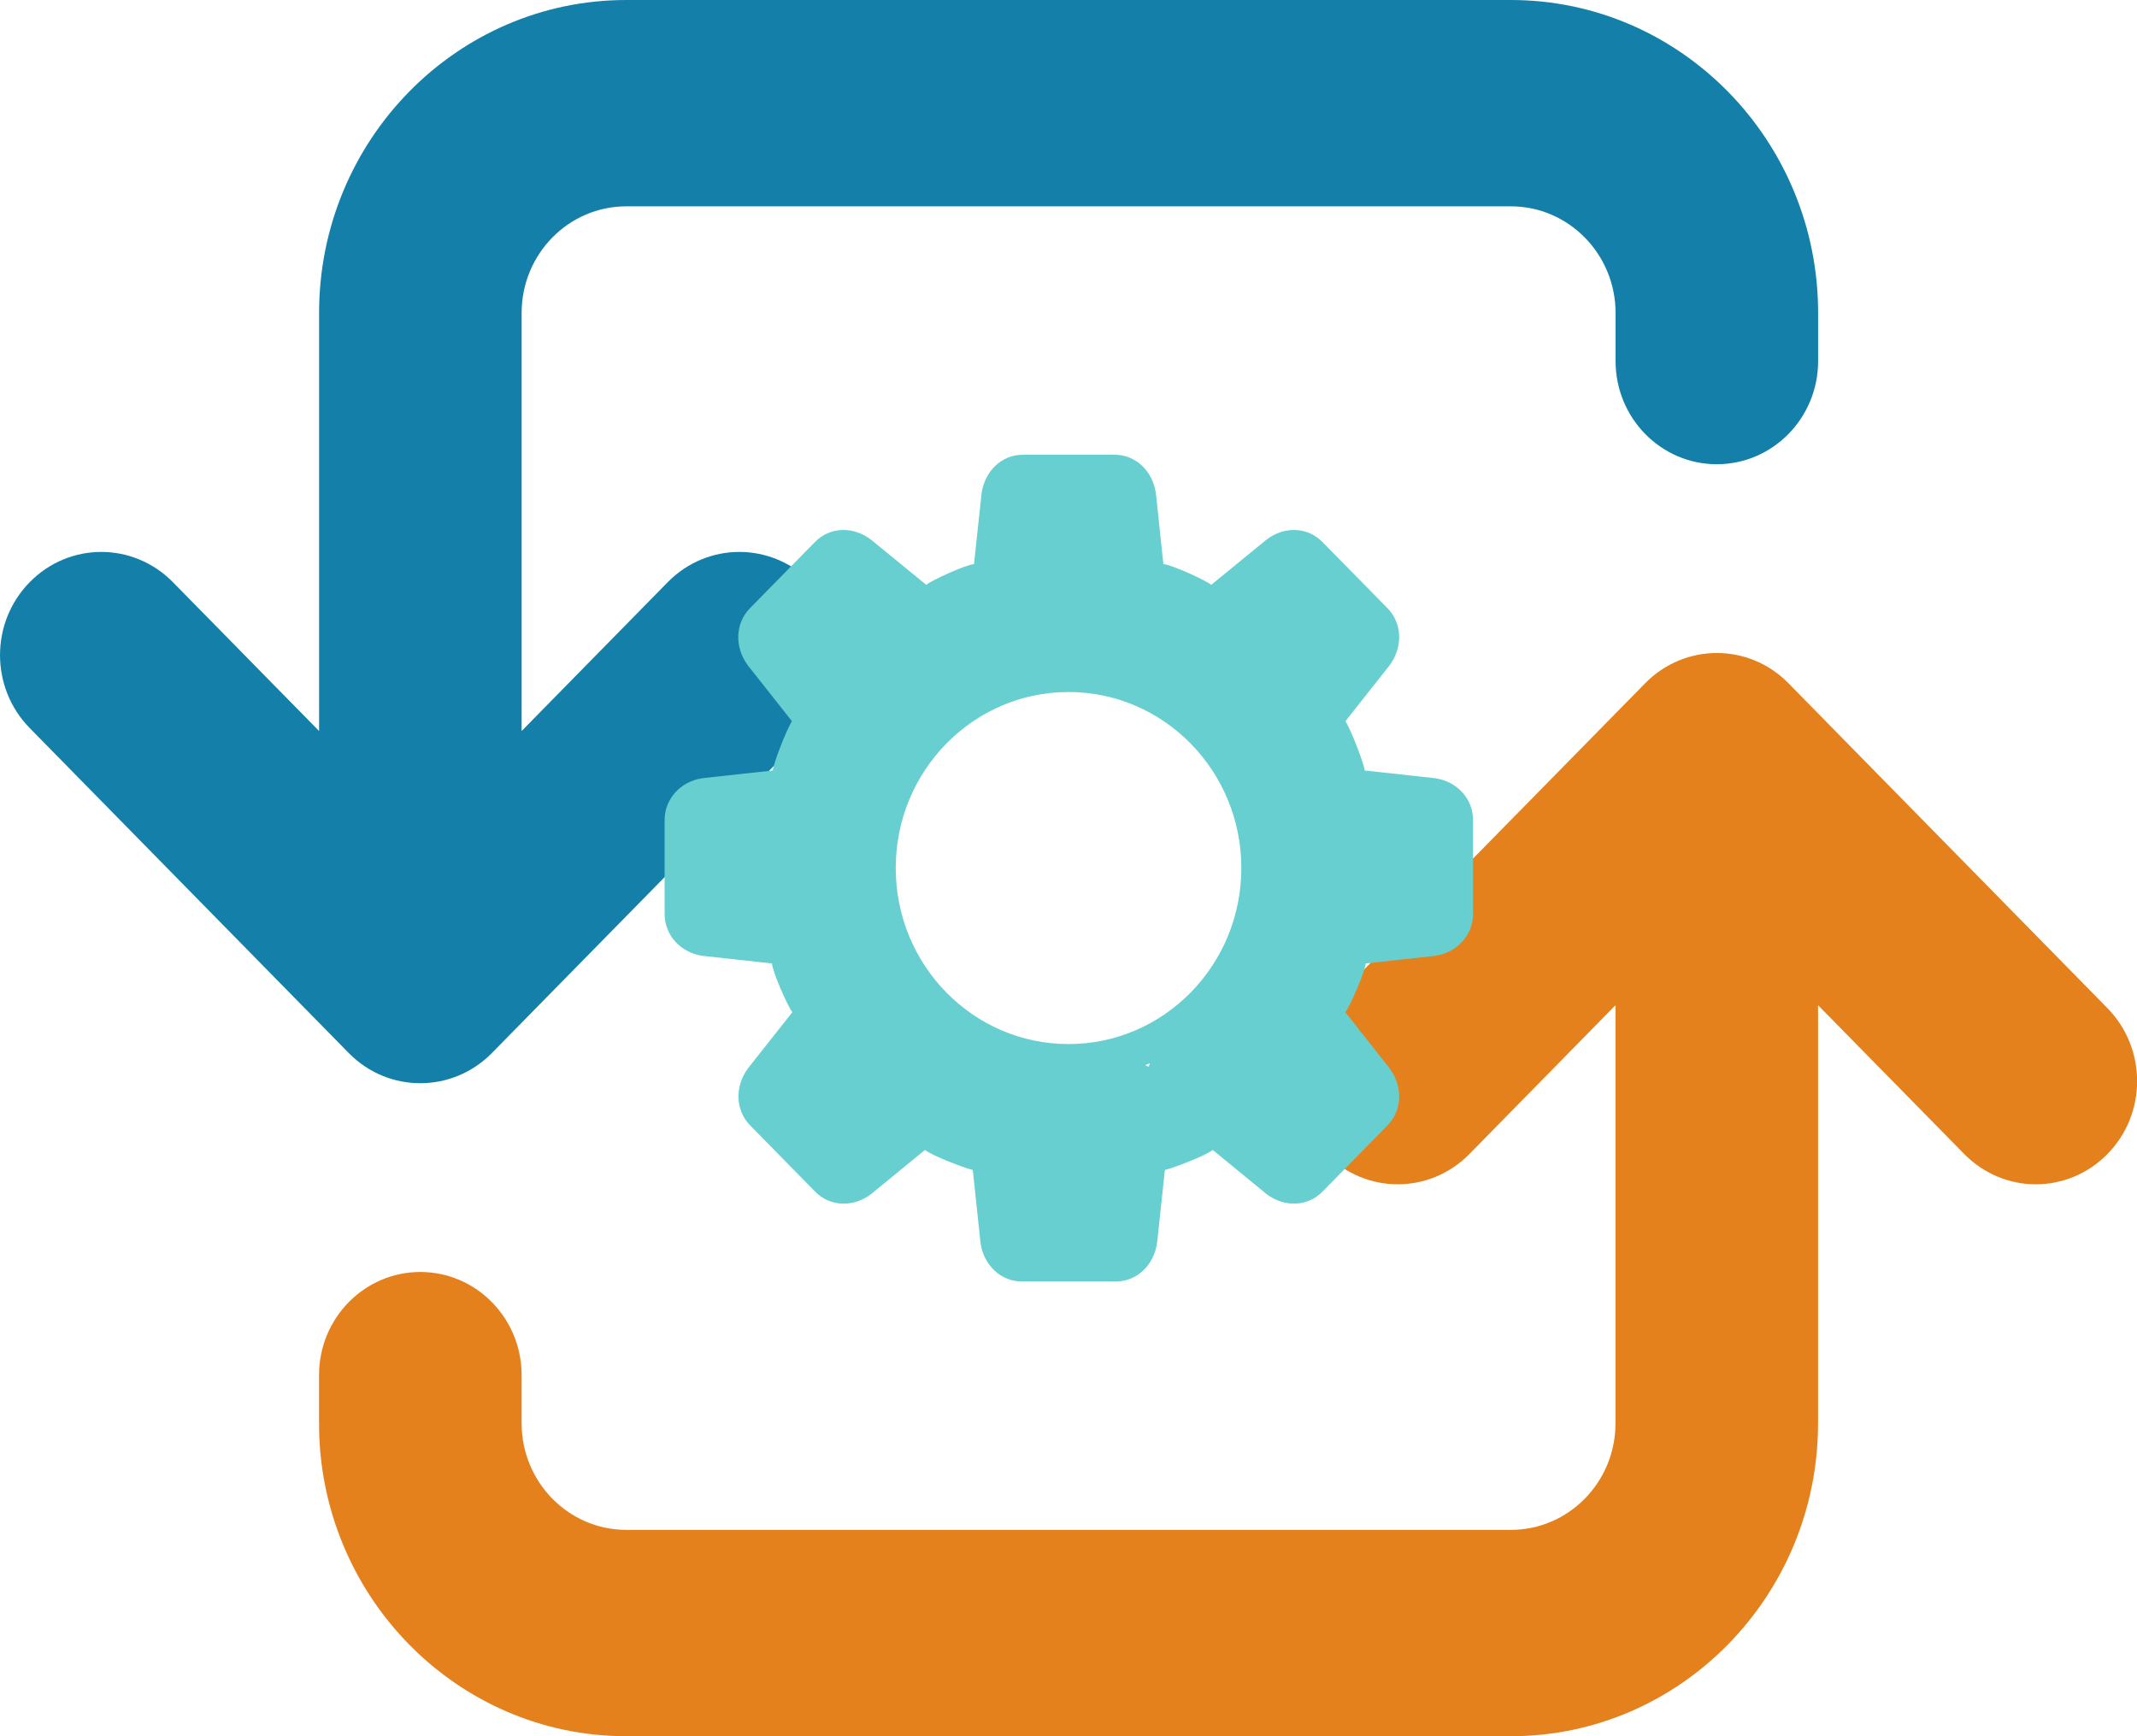 <svg width="32" height="26" viewBox="0 0 32 26" fill="none" xmlns="http://www.w3.org/2000/svg">
<g clip-path="url(#clip0_277_110)">
<path d="M6.294 19.048C7.131 19.048 7.811 19.74 7.811 20.593V21.314C7.811 22.193 8.513 22.91 9.377 22.91H22.625C23.488 22.91 24.191 22.195 24.191 21.314V15.053L22.003 17.282C21.707 17.583 21.319 17.735 20.93 17.735C20.542 17.735 20.154 17.583 19.858 17.282C19.265 16.678 19.265 15.7 19.858 15.097L24.636 10.231C25.229 9.628 26.189 9.628 26.78 10.231L31.557 15.097C32.15 15.701 32.15 16.679 31.557 17.282C31.262 17.583 30.873 17.735 30.485 17.735C30.097 17.735 29.709 17.583 29.413 17.282L27.224 15.053V21.314C27.224 23.897 25.162 26 22.625 26H9.377C6.841 26 4.777 23.899 4.777 21.314V20.593C4.777 19.74 5.457 19.048 6.294 19.048Z" fill="#E4811D"/>
<path d="M0.445 8.718C0.74 8.417 1.129 8.265 1.517 8.265C1.905 8.265 2.293 8.417 2.589 8.718L4.778 10.947V4.686C4.778 2.101 6.84 0 9.377 0H22.625C25.161 0 27.225 2.101 27.225 4.686V5.407C27.225 6.26 26.545 6.952 25.708 6.952C24.871 6.952 24.192 6.26 24.192 5.407V4.686C24.192 3.807 23.489 3.09 22.625 3.09H9.377C8.514 3.09 7.811 3.805 7.811 4.686V10.947L9.999 8.718C10.295 8.417 10.683 8.265 11.072 8.265C11.46 8.265 11.848 8.417 12.144 8.718C12.737 9.322 12.737 10.3 12.144 10.903L7.366 15.769C6.773 16.372 5.813 16.372 5.222 15.769L0.445 10.903C-0.148 10.299 -0.148 9.321 0.445 8.718Z" fill="#1480AA"/>
<path d="M21.484 11.653L20.433 11.538C20.433 11.538 20.435 11.538 20.435 11.536C20.427 11.447 20.251 10.977 20.148 10.799L20.809 9.962C21.011 9.688 20.997 9.333 20.776 9.107L19.802 8.116C19.581 7.89 19.232 7.876 18.964 8.082L18.137 8.758C18.067 8.696 17.546 8.455 17.421 8.448L17.309 7.391C17.262 7.053 17.006 6.81 16.692 6.81H15.315C15.001 6.81 14.745 7.053 14.698 7.391L14.585 8.448C14.461 8.455 13.938 8.696 13.87 8.758L13.043 8.082C12.774 7.876 12.426 7.89 12.204 8.116L11.231 9.107C11.009 9.333 10.996 9.688 11.197 9.962L11.858 10.799C11.755 10.977 11.579 11.447 11.572 11.536C11.572 11.536 11.572 11.536 11.573 11.538L10.522 11.653C10.19 11.701 9.952 11.963 9.952 12.282V13.685C9.952 14.005 10.19 14.266 10.522 14.314L11.56 14.428C11.567 14.555 11.804 15.088 11.865 15.157L11.2 15.999C10.999 16.273 11.012 16.628 11.234 16.854L12.207 17.846C12.429 18.071 12.778 18.085 13.046 17.88L13.85 17.221C13.962 17.306 14.402 17.478 14.567 17.521L14.682 18.609C14.729 18.947 14.986 19.19 15.3 19.19H16.71C17.024 19.19 17.28 18.947 17.327 18.609L17.443 17.521C17.608 17.478 18.049 17.306 18.16 17.221L18.964 17.88C19.232 18.085 19.581 18.071 19.802 17.846L20.776 16.854C20.997 16.628 21.011 16.273 20.809 15.999L20.145 15.157C20.206 15.086 20.442 14.555 20.45 14.428L21.487 14.314C21.819 14.266 22.058 14.005 22.058 13.685V12.282C22.058 11.963 21.819 11.701 21.487 11.653H21.484ZM17.201 15.975C17.185 15.967 17.167 15.959 17.148 15.951C17.173 15.942 17.197 15.931 17.22 15.922C17.214 15.939 17.206 15.958 17.201 15.975ZM16 15.635C14.572 15.635 13.413 14.454 13.413 12.999C13.413 11.544 14.572 10.363 16 10.363C17.429 10.363 18.588 11.544 18.588 12.999C18.588 14.454 17.429 15.635 16 15.635Z" fill="#67CFCF"/>
</g>
<defs>
<clipPath id="clip0_277_110">
<rect width="32" height="26" fill="white"/>
</clipPath>
</defs>
</svg>
